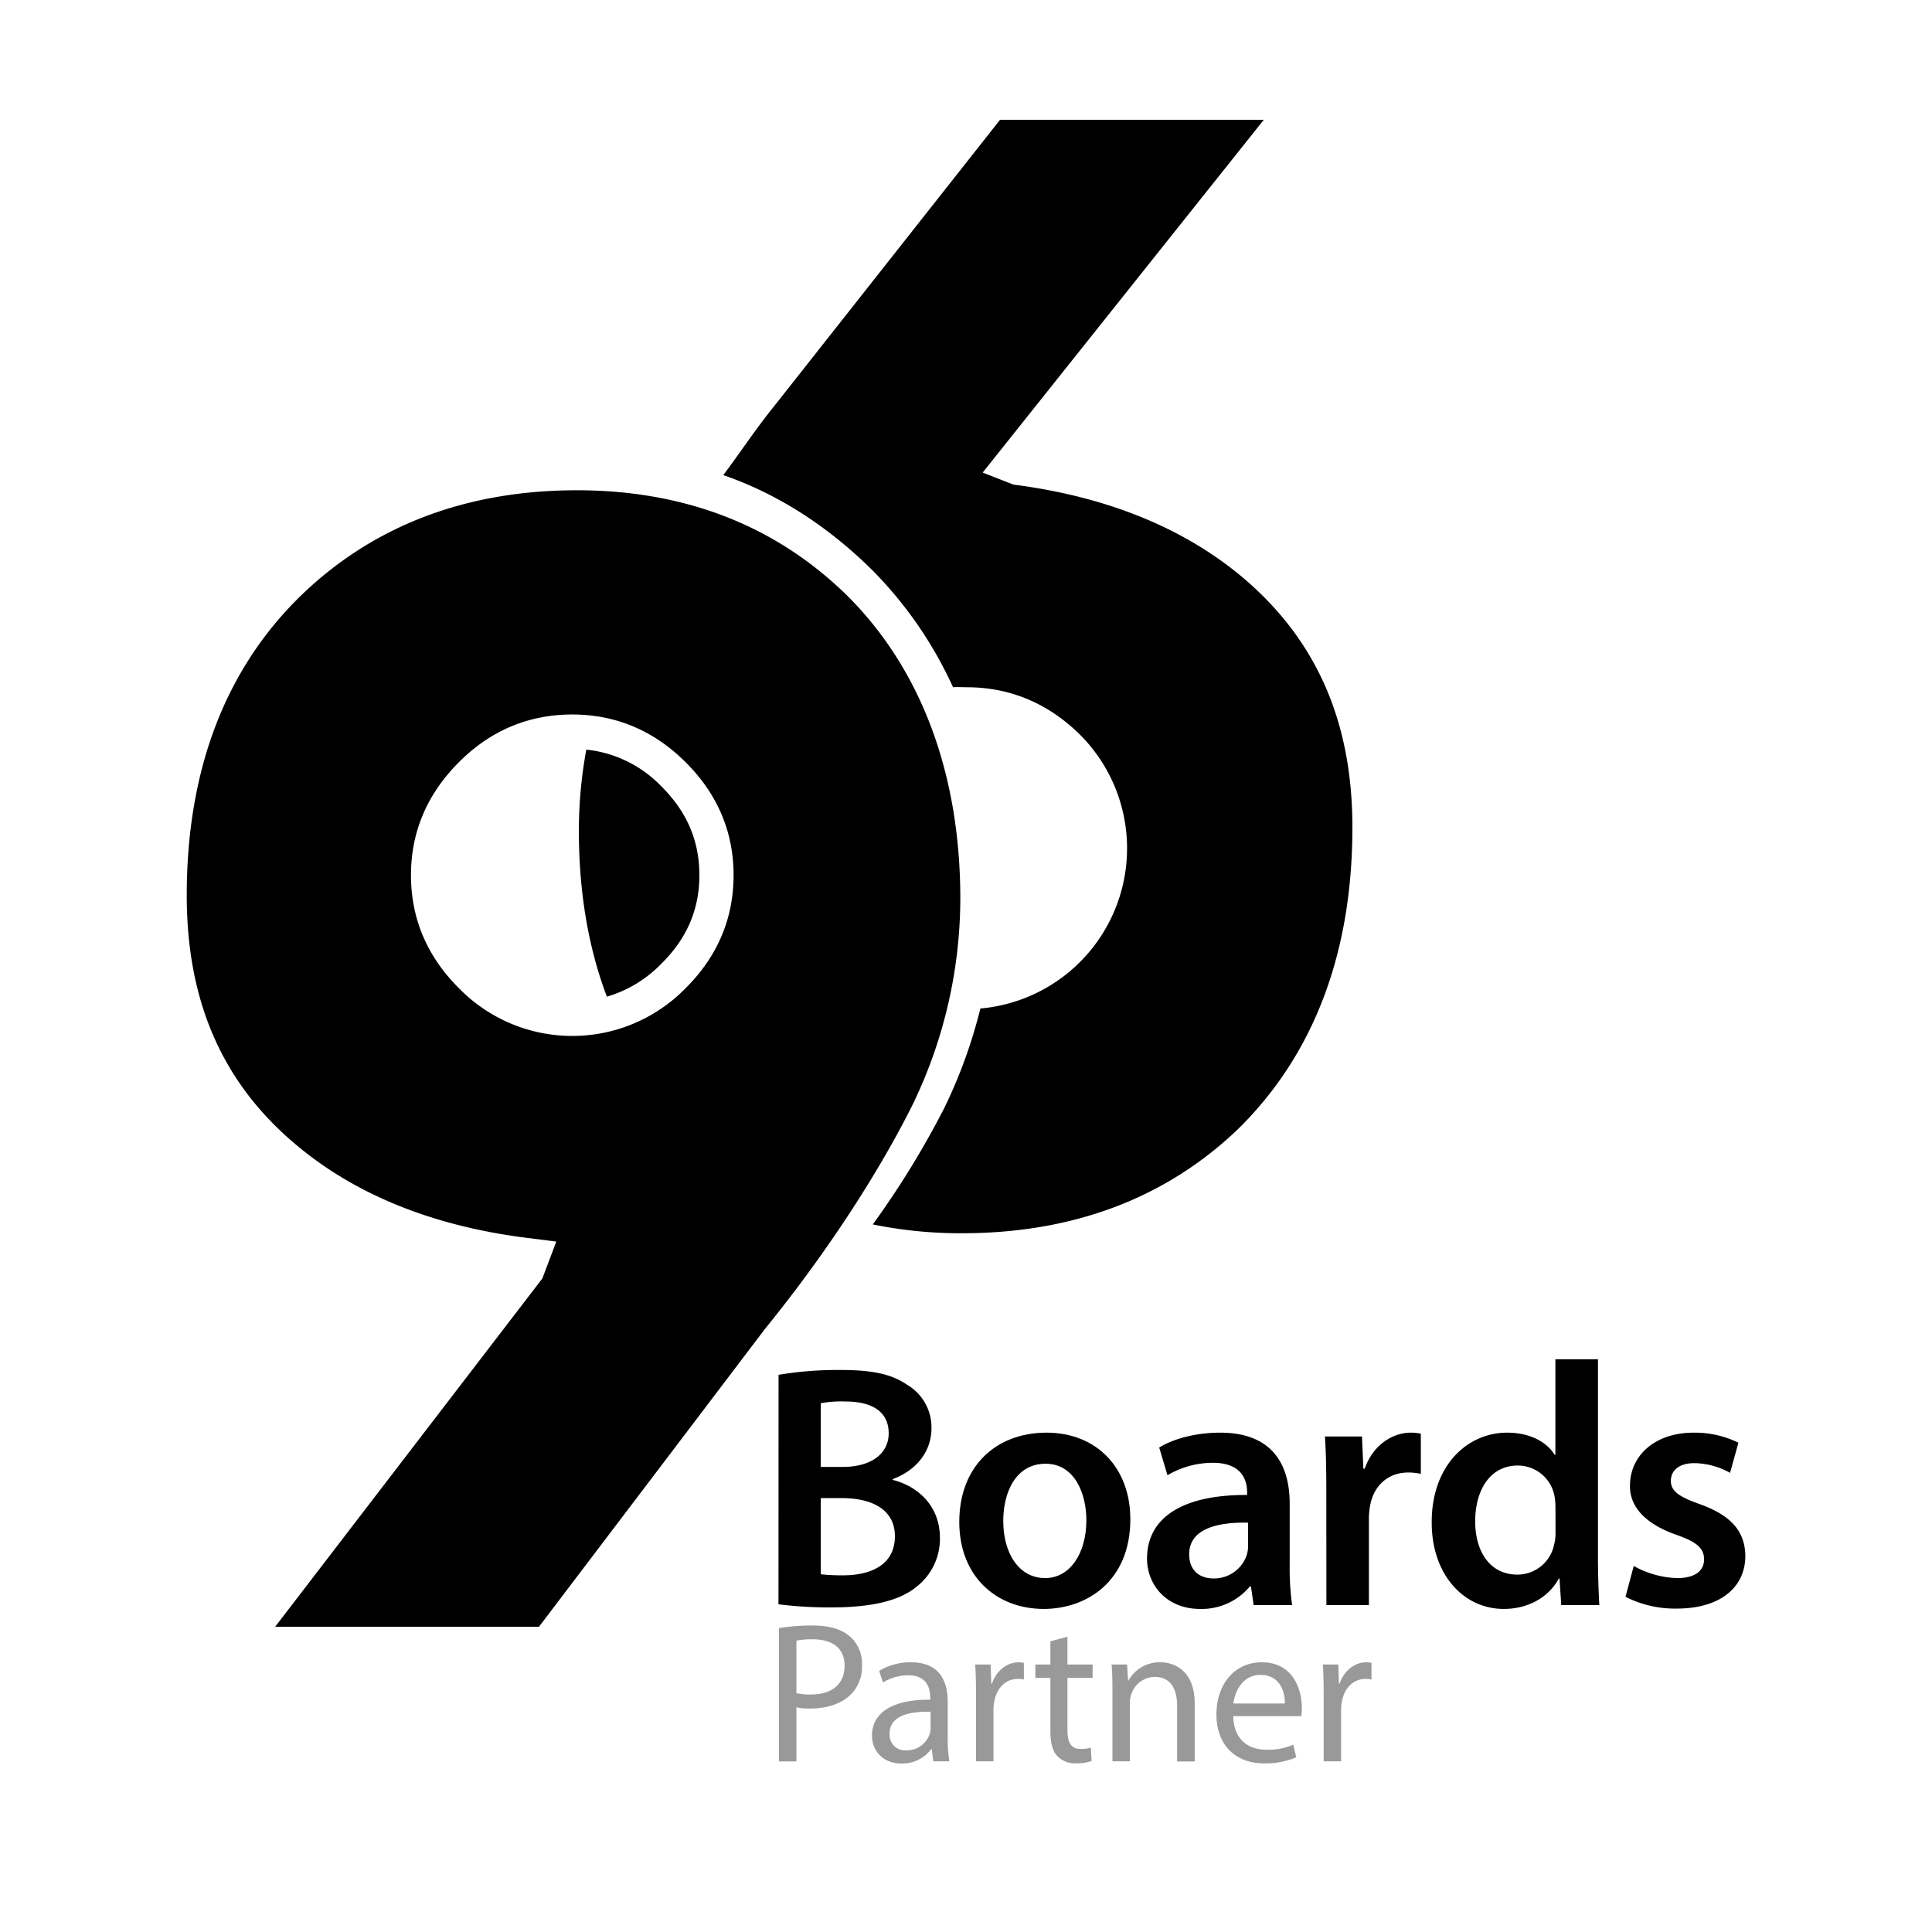 <svg xmlns="http://www.w3.org/2000/svg" id="BoardsParterIcon" data-name="Layer 1" viewBox="0 0 500 500"><defs><style>.cls-1{fill:#999}</style></defs><title>96v-Partner</title><path d="M201.49,355.8a92.87,92.87,0,0,1,16-1.25c8.15,0,13.17,1,17.3,3.85a12.75,12.75,0,0,1,6.27,11.29c0,5.56-3.5,10.67-10,13.09V383c6.37,1.61,12.19,6.63,12.19,15a15.69,15.69,0,0,1-5.82,12.46C233.12,414.15,226,416,215,416a106.26,106.26,0,0,1-13.53-.81Zm10.93,23.84h5.65c7.61,0,11.92-3.58,11.92-8.69,0-5.65-4.31-8.25-11.3-8.25a29.9,29.9,0,0,0-6.27.45Zm0,27.78a48.52,48.52,0,0,0,5.83.27c7.08,0,13.35-2.68,13.35-10.12,0-7-6.09-9.86-13.71-9.86h-5.47Z"/><path d="M292.53,393.17c0,16.05-11.29,23.22-22.4,23.22-12.37,0-21.87-8.52-21.87-22.5,0-14.34,9.41-23.12,22.58-23.12C283.84,370.77,292.53,379.91,292.53,393.17Zm-32.89.45c0,8.43,4.12,14.79,10.84,14.79,6.28,0,10.67-6.18,10.67-15,0-6.81-3-14.6-10.58-14.6C262.78,378.84,259.64,386.36,259.64,393.62Z"/><path d="M324.45,415.4l-.71-4.84h-.27a16.21,16.21,0,0,1-12.91,5.83c-8.78,0-13.71-6.37-13.71-13,0-11,9.77-16.58,25.9-16.49v-.72c0-2.86-1.16-7.61-8.87-7.61a23.14,23.14,0,0,0-11.74,3.22L300,374.62c3.22-2,8.87-3.85,15.77-3.85,14,0,18,8.87,18,18.37v15.78a69.66,69.66,0,0,0,.63,10.48ZM323,394.07c-7.8-.18-15.24,1.52-15.24,8.16,0,4.3,2.78,6.27,6.28,6.27a8.93,8.93,0,0,0,8.6-6,7.94,7.94,0,0,0,.36-2.42Z"/><path d="M343.25,385.83c0-5.92-.09-10.13-.36-14.07h9.59l.36,8.33h.35c2.15-6.18,7.26-9.32,11.92-9.32a11.47,11.47,0,0,1,2.6.27v10.39a15.26,15.26,0,0,0-3.22-.35c-5.29,0-8.88,3.4-9.86,8.33a18.88,18.88,0,0,0-.36,3.41V415.4h-11Z"/><path d="M413.55,351.77v51.35c0,4.48.18,9.32.36,12.28h-9.86l-.45-6.9h-.17c-2.6,4.84-7.89,7.89-14.25,7.89-10.4,0-18.65-8.88-18.65-22.32-.09-14.61,9.06-23.3,19.54-23.3,6,0,10.31,2.51,12.28,5.74h.18V351.77Zm-11,38.18a15.49,15.49,0,0,0-.27-2.87,9.66,9.66,0,0,0-9.5-7.8c-7.08,0-11,6.28-11,14.43,0,8,3.94,13.8,10.93,13.8a9.71,9.71,0,0,0,9.5-7.79,12.25,12.25,0,0,0,.36-3.23Z"/><path d="M422.81,405.27a24.51,24.51,0,0,0,11.2,3.14c4.84,0,7-2,7-4.84s-1.79-4.48-7.17-6.36c-8.51-3-12.1-7.62-12-12.73,0-7.71,6.37-13.71,16.49-13.71a25.6,25.6,0,0,1,11.57,2.6l-2.16,7.8a19.51,19.51,0,0,0-9.23-2.51c-3.94,0-6.09,1.88-6.09,4.57s2.06,4.12,7.62,6.09c7.88,2.87,11.56,6.9,11.65,13.35,0,7.89-6.19,13.63-17.75,13.63a28.14,28.14,0,0,1-13.26-3.05Z"/><path d="M322.47,150.18c-15.4-13.28-35.66-21.61-60.21-24.77l-7.94-3.11L327.07,31H258.81l-58.47,74.13c-4.75,5.85-9.13,12.49-13.15,17.83,14.49,5,27.41,13.55,38.62,24.65a104.81,104.81,0,0,1,20.84,30.25c1.17-.09,2.34,0,3.55,0,11.23,0,21.09,4.17,29.32,12.29A41.61,41.61,0,0,1,253.72,261a129.83,129.83,0,0,1-9.36,25.79,229.82,229.82,0,0,1-18.48,30.09A112.64,112.64,0,0,0,249,319.16c28.75,0,52.81-9.1,71.5-27.05,19.56-19.28,29.5-45.52,29.5-78C350,187.18,341,166.26,322.47,150.18Z"/><path d="M181,226.5c0-8.87-3.2-16.38-9.79-22.94A31.47,31.47,0,0,0,151.74,194a115.38,115.38,0,0,0-1.93,20.94q0,23.81,7.25,43a32.37,32.37,0,0,0,14.11-8.54C177.76,242.88,181,235.38,181,226.5Z"/><path d="M219.54,154.43c-18.47-18.27-42.1-27.55-70.21-27.55-28.74,0-52.8,9.19-71.49,27.3-19.58,19.08-29.51,45.18-29.51,77.54,0,27.13,9,48,27.48,63.85,15.41,13.29,35.67,21.61,60.23,24.75l7.93,1-3.61,9.55L71.21,421h68.28L198,343.89c18.31-22.55,31.24-43.91,38.42-58.49a122.77,122.77,0,0,0,12.11-53C248.49,200.8,238.75,173.74,219.54,154.43Zm-42.1,101.31a41,41,0,0,1-58.68,0c-8.22-8.19-12.4-18-12.4-29.24s4.18-21,12.4-29.24,18.1-12.35,29.35-12.35,21.11,4.16,29.33,12.35,12.41,18,12.41,29.24S185.68,247.54,177.44,255.74Z"/><path d="M201.6,421.35a52.57,52.57,0,0,1,8.65-.67c4.45,0,7.71,1,9.78,2.9a9.35,9.35,0,0,1,3.06,7.3,10.27,10.27,0,0,1-2.7,7.45c-2.38,2.54-6.26,3.83-10.66,3.83a15.36,15.36,0,0,1-3.62-.31v14H201.6Zm4.51,16.83a15.48,15.48,0,0,0,3.72.36c5.44,0,8.75-2.64,8.75-7.46,0-4.61-3.26-6.83-8.23-6.83a18.65,18.65,0,0,0-4.24.36Z" class="cls-1"/><path d="M241.52,455.83l-.37-3.16H241a9.33,9.33,0,0,1-7.66,3.73c-5.08,0-7.67-3.57-7.67-7.2,0-6.05,5.39-9.37,15.07-9.32v-.51c0-2.08-.57-5.8-5.7-5.8a12.46,12.46,0,0,0-6.52,1.86l-1-3a15.5,15.5,0,0,1,8.23-2.23c7.66,0,9.52,5.23,9.52,10.25v9.37a35.33,35.33,0,0,0,.42,6ZM240.84,443c-5-.1-10.61.78-10.61,5.65a4,4,0,0,0,4.3,4.34,6.22,6.22,0,0,0,6.05-4.19,4.57,4.57,0,0,0,.26-1.45Z" class="cls-1"/><path d="M252.59,438.59c0-2.95-.05-5.49-.21-7.82h4l.16,4.92h.2c1.14-3.36,3.89-5.49,6.94-5.49a4.72,4.72,0,0,1,1.3.16v4.3a6.57,6.57,0,0,0-1.56-.16c-3.21,0-5.49,2.43-6.11,5.85a13.29,13.29,0,0,0-.2,2.12v13.36h-4.51Z" class="cls-1"/><path d="M276.25,423.58v7.19h6.52v3.47h-6.52v13.51c0,3.11.88,4.87,3.42,4.87a10.38,10.38,0,0,0,2.64-.31l.2,3.42a11.18,11.18,0,0,1-4,.62,6.3,6.3,0,0,1-4.91-1.92c-1.3-1.34-1.76-3.57-1.76-6.52V434.24h-3.89v-3.47h3.89v-6Z" class="cls-1"/><path d="M287.9,437.55c0-2.58-.06-4.71-.21-6.78h4l.26,4.14h.1a9.21,9.21,0,0,1,8.28-4.71c3.47,0,8.86,2.07,8.86,10.67v15h-4.56V441.39c0-4-1.5-7.41-5.8-7.41a6.48,6.48,0,0,0-6.11,4.66,6.77,6.77,0,0,0-.31,2.12v15.07H287.9Z" class="cls-1"/><path d="M319.16,444.13c.11,6.16,4,8.7,8.6,8.7a16.41,16.41,0,0,0,6.94-1.3l.77,3.26a20.16,20.16,0,0,1-8.33,1.56c-7.72,0-12.33-5.08-12.33-12.64s4.46-13.51,11.76-13.51c8.18,0,10.35,7.2,10.35,11.81a17.83,17.83,0,0,1-.15,2.12Zm13.36-3.26c.05-2.9-1.19-7.41-6.32-7.41-4.6,0-6.62,4.25-7,7.41Z" class="cls-1"/><path d="M342.56,438.59c0-2.95-.05-5.49-.21-7.82h4l.16,4.92h.2c1.14-3.36,3.89-5.49,6.94-5.49a4.6,4.6,0,0,1,1.29.16v4.3a6.42,6.42,0,0,0-1.55-.16c-3.21,0-5.49,2.43-6.11,5.85a13.29,13.29,0,0,0-.2,2.12v13.36h-4.51Z" class="cls-1"/></svg>